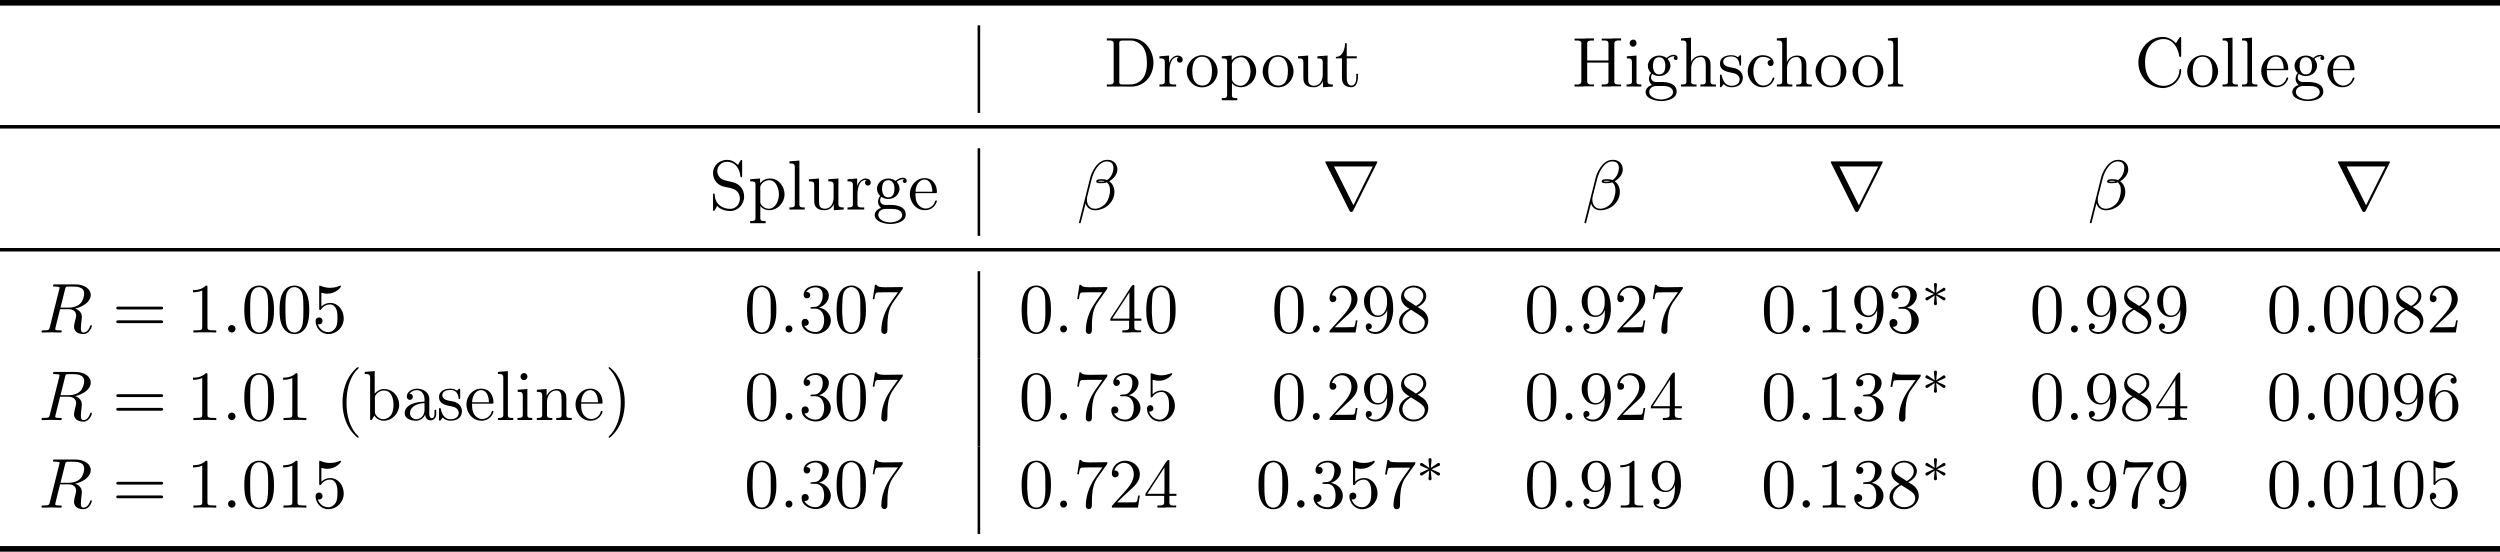 <!-- This file was generated by dvisvgm 3.0.3 -->
<svg version='1.1' xmlns='http://www.w3.org/2000/svg' xmlns:xlink='http://www.w3.org/1999/xlink' width='386.807pt' height='85.358pt' viewBox='0 78.341 386.807 85.358'>
<defs>
<path id='g11-114' d='M8.509-7.211C8.531-7.244 8.564-7.32 8.564-7.364C8.564-7.44 8.553-7.451 8.302-7.451H.775C.524-7.451 .513-7.44 .513-7.364C.513-7.32 .545-7.244 .567-7.211L4.244 .153C4.32 .295 4.353 .36 4.538 .36S4.756 .295 4.833 .153L8.509-7.211ZM1.865-6.665H7.855L4.865-.665L1.865-6.665Z'/>
<path id='g28-48' d='M5.018-3.491C5.018-4.364 4.964-5.236 4.582-6.044C4.08-7.091 3.185-7.265 2.727-7.265C2.073-7.265 1.276-6.982 .829-5.967C.48-5.215 .425-4.364 .425-3.491C.425-2.673 .469-1.691 .916-.862C1.385 .022 2.182 .24 2.716 .24C3.305 .24 4.135 .011 4.615-1.025C4.964-1.778 5.018-2.629 5.018-3.491ZM2.716 0C2.291 0 1.647-.273 1.451-1.32C1.331-1.975 1.331-2.978 1.331-3.622C1.331-4.32 1.331-5.04 1.418-5.629C1.625-6.927 2.444-7.025 2.716-7.025C3.076-7.025 3.796-6.829 4.004-5.749C4.113-5.138 4.113-4.309 4.113-3.622C4.113-2.804 4.113-2.062 3.993-1.364C3.829-.327 3.207 0 2.716 0Z'/>
<path id='g28-49' d='M3.207-6.982C3.207-7.244 3.207-7.265 2.956-7.265C2.28-6.567 1.32-6.567 .971-6.567V-6.229C1.189-6.229 1.833-6.229 2.4-6.513V-.862C2.4-.469 2.367-.338 1.385-.338H1.036V0C1.418-.033 2.367-.033 2.804-.033S4.189-.033 4.571 0V-.338H4.222C3.24-.338 3.207-.458 3.207-.862V-6.982Z'/>
<path id='g28-51' d='M3.164-3.84C4.058-4.135 4.691-4.898 4.691-5.76C4.691-6.655 3.731-7.265 2.684-7.265C1.582-7.265 .753-6.611 .753-5.782C.753-5.422 .993-5.215 1.309-5.215C1.647-5.215 1.865-5.455 1.865-5.771C1.865-6.316 1.353-6.316 1.189-6.316C1.527-6.851 2.247-6.993 2.64-6.993C3.087-6.993 3.687-6.753 3.687-5.771C3.687-5.64 3.665-5.007 3.382-4.527C3.055-4.004 2.684-3.971 2.411-3.96C2.324-3.949 2.062-3.927 1.985-3.927C1.898-3.916 1.822-3.905 1.822-3.796C1.822-3.676 1.898-3.676 2.084-3.676H2.564C3.458-3.676 3.862-2.935 3.862-1.865C3.862-.382 3.109-.065 2.629-.065C2.16-.065 1.342-.251 .96-.895C1.342-.84 1.68-1.08 1.68-1.495C1.68-1.887 1.385-2.105 1.069-2.105C.807-2.105 .458-1.953 .458-1.473C.458-.48 1.473 .24 2.662 .24C3.993 .24 4.985-.753 4.985-1.865C4.985-2.76 4.298-3.611 3.164-3.84Z'/>
<path id='g28-53' d='M4.898-2.193C4.898-3.491 4.004-4.582 2.825-4.582C2.302-4.582 1.833-4.407 1.44-4.025V-6.153C1.658-6.087 2.018-6.011 2.367-6.011C3.709-6.011 4.473-7.004 4.473-7.145C4.473-7.211 4.44-7.265 4.364-7.265C4.353-7.265 4.331-7.265 4.276-7.233C4.058-7.135 3.524-6.916 2.793-6.916C2.356-6.916 1.855-6.993 1.342-7.222C1.255-7.255 1.233-7.255 1.211-7.255C1.102-7.255 1.102-7.167 1.102-6.993V-3.764C1.102-3.567 1.102-3.48 1.255-3.48C1.331-3.48 1.353-3.513 1.396-3.578C1.516-3.753 1.92-4.342 2.804-4.342C3.371-4.342 3.644-3.84 3.731-3.644C3.905-3.24 3.927-2.815 3.927-2.269C3.927-1.887 3.927-1.233 3.665-.775C3.404-.349 3-.065 2.498-.065C1.702-.065 1.08-.644 .895-1.287C.927-1.276 .96-1.265 1.08-1.265C1.44-1.265 1.625-1.538 1.625-1.8S1.44-2.335 1.08-2.335C.927-2.335 .545-2.258 .545-1.756C.545-.818 1.298 .24 2.52 .24C3.785 .24 4.898-.807 4.898-2.193Z'/>
<path id='g28-55' d='M5.193-6.644C5.291-6.775 5.291-6.796 5.291-7.025H2.64C1.309-7.025 1.287-7.167 1.244-7.375H.971L.611-5.127H.884C.916-5.302 1.015-5.989 1.156-6.12C1.233-6.185 2.084-6.185 2.225-6.185H4.484C4.364-6.011 3.502-4.822 3.262-4.462C2.28-2.989 1.92-1.473 1.92-.36C1.92-.251 1.92 .24 2.422 .24S2.924-.251 2.924-.36V-.916C2.924-1.516 2.956-2.116 3.044-2.705C3.087-2.956 3.24-3.895 3.72-4.571L5.193-6.644Z'/>
<path id='g28-56' d='M1.778-4.985C1.276-5.313 1.233-5.684 1.233-5.869C1.233-6.535 1.942-6.993 2.716-6.993C3.513-6.993 4.211-6.425 4.211-5.64C4.211-5.018 3.785-4.495 3.131-4.113L1.778-4.985ZM3.371-3.949C4.156-4.353 4.691-4.92 4.691-5.64C4.691-6.644 3.72-7.265 2.727-7.265C1.636-7.265 .753-6.458 .753-5.444C.753-5.247 .775-4.756 1.233-4.244C1.353-4.113 1.756-3.84 2.029-3.655C1.396-3.338 .458-2.727 .458-1.647C.458-.491 1.571 .24 2.716 .24C3.949 .24 4.985-.665 4.985-1.833C4.985-2.225 4.865-2.716 4.451-3.175C4.244-3.404 4.069-3.513 3.371-3.949ZM2.28-3.491L3.622-2.64C3.927-2.433 4.44-2.105 4.44-1.44C4.44-.633 3.622-.065 2.727-.065C1.789-.065 1.004-.742 1.004-1.647C1.004-2.28 1.353-2.978 2.28-3.491Z'/>
<path id='g28-57' d='M4.004-3.469V-3.12C4.004-.567 2.869-.065 2.236-.065C2.051-.065 1.462-.087 1.167-.458C1.647-.458 1.735-.775 1.735-.96C1.735-1.298 1.473-1.462 1.233-1.462C1.058-1.462 .731-1.364 .731-.938C.731-.207 1.32 .24 2.247 .24C3.655 .24 4.985-1.244 4.985-3.589C4.985-6.524 3.731-7.265 2.76-7.265C2.16-7.265 1.625-7.069 1.156-6.578C.709-6.087 .458-5.629 .458-4.811C.458-3.447 1.418-2.378 2.64-2.378C3.305-2.378 3.753-2.836 4.004-3.469ZM2.651-2.629C2.476-2.629 1.975-2.629 1.636-3.316C1.44-3.72 1.44-4.265 1.44-4.8C1.44-5.389 1.44-5.902 1.669-6.305C1.964-6.851 2.378-6.993 2.76-6.993C3.262-6.993 3.622-6.622 3.807-6.131C3.938-5.782 3.982-5.095 3.982-4.593C3.982-3.687 3.611-2.629 2.651-2.629Z'/>
<path id='g28-61' d='M7.495-3.567C7.658-3.567 7.865-3.567 7.865-3.785S7.658-4.004 7.505-4.004H.971C.818-4.004 .611-4.004 .611-3.785S.818-3.567 .982-3.567H7.495ZM7.505-1.451C7.658-1.451 7.865-1.451 7.865-1.669S7.658-1.887 7.495-1.887H.982C.818-1.887 .611-1.887 .611-1.669S.818-1.451 .971-1.451H7.505Z'/>
<path id='g13-12' d='M6.273-6.207C6.273-7.025 5.673-7.702 4.789-7.702C4.156-7.702 3.851-7.527 3.469-7.244C2.869-6.807 2.269-5.749 2.062-4.92L.327 2.007C.316 2.051 .371 2.116 .458 2.116S.578 2.095 .589 2.062L1.353-.949C1.56-.295 2.04 .109 2.836 .109S4.451-.273 4.942-.753C5.465-1.255 5.815-1.953 5.815-2.76C5.815-3.545 5.411-4.113 5.018-4.385C5.651-4.745 6.273-5.422 6.273-6.207ZM4.309-4.396C4.167-4.342 4.047-4.32 3.785-4.32C3.633-4.32 3.415-4.309 3.305-4.364C3.327-4.473 3.72-4.451 3.84-4.451C4.069-4.451 4.167-4.451 4.309-4.396ZM5.662-6.458C5.662-5.695 5.247-4.909 4.68-4.571C4.385-4.68 4.167-4.702 3.84-4.702C3.611-4.702 3-4.713 3-4.353C2.989-4.047 3.556-4.08 3.753-4.08C4.156-4.08 4.32-4.091 4.647-4.222C5.062-3.829 5.116-3.491 5.127-2.989C5.149-2.356 4.887-1.538 4.582-1.113C4.156-.524 3.425-.131 2.804-.131C1.975-.131 1.56-.764 1.56-1.538C1.56-1.647 1.56-1.811 1.615-2.018L2.313-4.778C2.553-5.716 3.338-7.451 4.647-7.451C5.28-7.451 5.662-7.113 5.662-6.458Z'/>
<path id='g13-58' d='M2.095-.578C2.095-.895 1.833-1.156 1.516-1.156S.938-.895 .938-.578S1.2 0 1.516 0S2.095-.262 2.095-.578Z'/>
<path id='g13-82' d='M4.091-6.698C4.156-6.96 4.189-7.069 4.396-7.102C4.495-7.113 4.844-7.113 5.062-7.113C5.836-7.113 7.047-7.113 7.047-6.033C7.047-5.662 6.873-4.909 6.447-4.484C6.164-4.2 5.585-3.851 4.604-3.851H3.382L4.091-6.698ZM5.662-3.709C6.764-3.949 8.062-4.713 8.062-5.815C8.062-6.753 7.08-7.451 5.651-7.451H2.542C2.324-7.451 2.225-7.451 2.225-7.233C2.225-7.113 2.324-7.113 2.531-7.113C2.553-7.113 2.76-7.113 2.945-7.091C3.142-7.069 3.24-7.058 3.24-6.916C3.24-6.873 3.229-6.84 3.196-6.709L1.735-.851C1.625-.425 1.604-.338 .742-.338C.545-.338 .447-.338 .447-.12C.447 0 .578 0 .6 0C.905 0 1.669-.033 1.975-.033S3.055 0 3.36 0C3.447 0 3.578 0 3.578-.218C3.578-.338 3.48-.338 3.273-.338C2.869-.338 2.564-.338 2.564-.535C2.564-.6 2.585-.655 2.596-.72L3.316-3.611H4.615C5.607-3.611 5.804-3 5.804-2.618C5.804-2.455 5.716-2.116 5.651-1.865C5.575-1.56 5.476-1.156 5.476-.938C5.476 .24 6.785 .24 6.927 .24C7.855 .24 8.236-.862 8.236-1.015C8.236-1.145 8.116-1.145 8.105-1.145C8.007-1.145 7.985-1.069 7.964-.993C7.691-.185 7.222 0 6.971 0C6.611 0 6.535-.24 6.535-.665C6.535-1.004 6.6-1.56 6.644-1.909C6.665-2.062 6.687-2.269 6.687-2.422C6.687-3.262 5.956-3.6 5.662-3.709Z'/>
<path id='g10-3' d='M3.292-1.052C3.363-1.004 3.387-1.004 3.427-1.004C3.555-1.004 3.666-1.108 3.666-1.251C3.666-1.403 3.587-1.435 3.467-1.49C2.933-1.737 2.742-1.825 2.351-1.985L3.284-2.407C3.347-2.431 3.499-2.503 3.563-2.527C3.642-2.574 3.666-2.654 3.666-2.726C3.666-2.821 3.618-2.973 3.379-2.973L2.232-2.192L2.343-3.371C2.359-3.507 2.343-3.706 2.112-3.706C1.969-3.706 1.857-3.587 1.881-3.475V-3.379L1.993-2.192L.933-2.925C.861-2.973 .837-2.973 .797-2.973C.669-2.973 .558-2.869 .558-2.726C.558-2.574 .638-2.542 .757-2.487C1.291-2.24 1.482-2.152 1.873-1.993L.94-1.57C.877-1.546 .725-1.474 .662-1.451C.582-1.403 .558-1.323 .558-1.251C.558-1.108 .669-1.004 .797-1.004C.861-1.004 .877-1.004 1.076-1.148L1.993-1.785L1.873-.502C1.873-.343 2.008-.271 2.112-.271S2.351-.343 2.351-.502C2.351-.582 2.319-.837 2.311-.933C2.279-1.203 2.256-1.506 2.232-1.785L3.292-1.052Z'/>
<path id='g27-40' d='M3.447-8.182C3.295-8.127 3.098-7.909 2.967-7.778C1.625-6.436 1.091-4.538 1.091-2.716C1.091-.698 1.745 1.287 3.327 2.64C3.371 2.673 3.436 2.727 3.502 2.727S3.6 2.673 3.6 2.629C3.6 2.509 3.305 2.28 3.185 2.138C2.084 .829 1.713-.971 1.713-2.662C1.713-4.473 2.062-6.502 3.415-7.855C3.469-7.909 3.6-7.996 3.6-8.095C3.6-8.149 3.545-8.193 3.491-8.193C3.48-8.193 3.458-8.182 3.447-8.182Z'/>
<path id='g27-41' d='M.665-8.182C.622-8.16 .611-8.127 .611-8.095C.611-7.975 .884-7.767 .993-7.636C2.149-6.262 2.498-4.407 2.498-2.662C2.498-1.004 2.138 .742 1.08 2.073L.818 2.367C.742 2.444 .611 2.531 .611 2.629C.611 2.684 .655 2.716 .709 2.716H.742C.873 2.695 1.091 2.465 1.222 2.335C2.585 .971 3.12-.905 3.12-2.749C3.12-4.745 2.476-6.764 .884-8.105C.84-8.138 .775-8.193 .709-8.193C.698-8.193 .687-8.193 .665-8.182Z'/>
<path id='g27-46' d='M1.429-1.091C1.124-1.047 .971-.796 .971-.556C.971-.305 1.145-.011 1.495-.011C1.833-.011 2.04-.284 2.04-.556C2.04-.807 1.865-1.102 1.516-1.102C1.484-1.102 1.451-1.091 1.429-1.091Z'/>
<path id='g27-48' d='M2.553-7.265C.502-7.08 .436-4.593 .436-3.436C.436-2.422 .535-1.2 1.211-.436C1.571-.022 2.138 .229 2.684 .229C4.331 .229 4.942-1.473 4.964-2.989C4.964-3.185 4.975-3.382 4.975-3.578C4.975-4.604 4.876-5.815 4.211-6.578C3.851-7.004 3.284-7.276 2.716-7.276C2.662-7.276 2.607-7.265 2.553-7.265ZM1.309-2.836C1.298-2.924 1.298-3.022 1.298-3.12C1.298-3.807 1.298-4.495 1.353-5.182C1.385-5.596 1.429-6.055 1.658-6.415C1.898-6.775 2.28-7.036 2.705-7.036C3.033-7.036 3.349-6.884 3.578-6.633C4.058-6.12 4.102-5.269 4.102-4.484V-3.84C4.102-3.556 4.113-3.251 4.113-2.945C4.113-1.549 3.927-.011 2.695-.011H2.651C1.309-.142 1.418-1.756 1.309-2.836Z'/>
<path id='g27-49' d='M1.004-6.567V-6.24C1.516-6.24 1.909-6.327 2.422-6.524V-.818C2.422-.371 2.018-.338 1.625-.338H1.069V-.011H2.531L2.815-.044H4.549V-.338C4.375-.338 4.178-.327 4.004-.327C3.567-.327 3.196-.393 3.196-.807V-7.091C3.196-7.189 3.164-7.265 3.055-7.265C2.913-7.265 2.749-7.069 2.618-6.971C2.138-6.655 1.56-6.567 1.004-6.567Z'/>
<path id='g27-50' d='M.927-5.727C1.091-6.415 1.745-6.938 2.444-6.938C3.425-6.938 3.927-6.022 3.927-5.182V-5.04C3.862-4.036 3.196-3.229 2.553-2.509C2.007-1.909 1.473-1.298 .916-.698L.687-.436C.622-.349 .535-.305 .535-.164C.535-.109 .545-.055 .545-.011H4.571L4.865-1.876H4.604C4.538-1.549 4.505-1.015 4.331-.895C4.276-.84 4.145-.829 4.015-.829H3.578C3.425-.818 3.273-.818 3.131-.818H1.353C1.931-1.396 2.52-1.964 3.131-2.52C3.884-3.196 4.811-3.938 4.865-5.062V-5.149C4.865-6.48 3.742-7.265 2.585-7.265C1.527-7.265 .535-6.415 .535-5.291C.535-4.996 .687-4.691 1.069-4.691C1.364-4.691 1.593-4.92 1.593-5.215C1.593-5.476 1.407-5.738 1.091-5.738C1.036-5.738 .982-5.727 .927-5.727Z'/>
<path id='g27-51' d='M1.156-6.295C1.484-6.742 2.029-6.993 2.585-6.993C3.196-6.993 3.676-6.622 3.709-5.858V-5.782C3.709-5.095 3.458-4.255 2.771-4.015C2.476-3.905 1.8-4.025 1.8-3.807C1.8-3.709 1.898-3.687 1.985-3.687H2.105C2.236-3.687 2.367-3.698 2.509-3.698C3.556-3.698 3.916-2.782 3.927-1.985V-1.898C3.927-1.102 3.622-.076 2.607-.076C1.876-.076 1.233-.425 .873-1.025H.971C1.255-1.025 1.549-1.189 1.549-1.549C1.549-1.811 1.364-2.084 1.08-2.116H1.015C.6-2.116 .447-1.822 .447-1.527C.447-.338 1.68 .218 2.651 .218C3.873 .218 4.964-.676 4.964-1.887C4.964-2.88 4.015-3.807 3.12-3.84C3.24-3.895 3.371-3.938 3.491-3.993C4.135-4.32 4.658-4.975 4.658-5.749C4.658-6.742 3.578-7.265 2.684-7.265C1.833-7.265 .753-6.818 .753-5.836C.753-5.52 .96-5.28 1.255-5.28C1.516-5.28 1.778-5.476 1.778-5.782C1.778-6.142 1.495-6.295 1.156-6.295Z'/>
<path id='g27-52' d='M.305-1.822H3.207V-.796C3.207-.36 2.836-.338 2.356-.338H2.16V-.011H3.36L3.611-.044H5.062V-.338C4.942-.338 4.811-.327 4.691-.327C4.342-.327 4.015-.382 4.015-.796V-1.822H5.105V-2.149H4.015V-7.015C4.015-7.058 4.025-7.113 4.025-7.178C4.025-7.298 3.993-7.375 3.873-7.375C3.611-7.375 3.207-6.6 2.945-6.196C2.193-4.953 1.342-3.731 .556-2.531C.415-2.313 .295-2.193 .295-2.007C.295-1.942 .305-1.876 .305-1.822ZM.6-2.149L3.251-6.218V-2.149H.6Z'/>
<path id='g27-53' d='M.873-1.342C.927-1.331 .993-1.32 1.047-1.32C1.331-1.32 1.538-1.538 1.538-1.811C1.538-2.073 1.331-2.313 1.058-2.313C.775-2.313 .545-2.105 .545-1.778C.545-.775 1.353 .218 2.52 .218C3.829 .218 4.865-.895 4.865-2.215C4.865-3.305 4.156-4.582 2.804-4.582H2.705C2.204-4.56 1.767-4.353 1.418-4.004V-6.24C1.735-6.142 2.051-6.087 2.367-6.087C3.098-6.087 3.775-6.349 4.331-6.949C4.385-7.004 4.451-7.069 4.451-7.145V-7.167C4.44-7.222 4.385-7.255 4.331-7.255H4.309C3.785-7.069 3.316-6.927 2.76-6.927C2.28-6.927 1.844-7.025 1.407-7.189C1.353-7.211 1.287-7.244 1.233-7.255H1.211C1.156-7.255 1.124-7.211 1.113-7.156V-3.676C1.113-3.589 1.135-3.502 1.244-3.502C1.364-3.502 1.451-3.687 1.538-3.796C1.855-4.156 2.313-4.353 2.793-4.353H2.836C3.295-4.342 3.633-3.949 3.785-3.556C3.938-3.153 3.96-2.705 3.96-2.28C3.96-1.495 3.895-.622 3-.175C2.825-.098 2.651-.065 2.476-.065C1.756-.065 1.058-.644 .873-1.342Z'/>
<path id='g27-54' d='M1.385-3.556H1.375C1.375-4.582 1.429-5.749 2.215-6.513C2.531-6.818 2.924-6.993 3.349-6.993C3.709-6.993 4.091-6.873 4.298-6.567C4.036-6.567 3.753-6.447 3.753-6.109C3.753-5.858 3.927-5.629 4.211-5.629C4.462-5.629 4.68-5.804 4.691-6.065V-6.098C4.691-6.873 4.036-7.265 3.327-7.265C1.495-7.265 .447-5.258 .447-3.567C.447-2.28 .589-.524 1.996 .076C2.236 .175 2.498 .229 2.76 .229C3.556 .229 4.167-.24 4.582-.851C4.865-1.265 4.964-1.745 4.964-2.236C4.964-3.436 4.135-4.658 2.836-4.658C2.182-4.658 1.593-4.233 1.385-3.556ZM1.396-2.378V-2.465C1.396-3.305 1.724-4.418 2.869-4.418C3.611-4.418 3.96-3.6 4.015-3.011C4.036-2.716 4.036-2.422 4.036-2.127C4.036-1.385 3.971-.076 2.716-.076H2.651C1.691-.164 1.462-1.222 1.407-2.051C1.407-2.16 1.407-2.269 1.396-2.378Z'/>
<path id='g27-55' d='M.949-7.385L.6-5.171H.862C.949-5.673 .927-6.207 1.396-6.207H1.68C1.931-6.207 2.193-6.229 2.444-6.229H4.505C4.004-5.498 3.447-4.8 2.989-4.025C2.335-2.902 1.931-1.593 1.931-.305V-.185C1.964 .055 2.171 .218 2.411 .218C2.727 .218 2.869-.033 2.869-.349V-.513C2.869-1.822 2.891-3.338 3.633-4.484C4.091-5.193 4.636-5.858 5.105-6.567C5.193-6.676 5.258-6.753 5.258-6.905V-7.036C4.331-7.036 3.655-7.004 2.52-7.004C1.887-7.004 1.244-7.069 1.211-7.385H.949Z'/>
<path id='g27-56' d='M2.062-3.687V-3.676C1.244-3.305 .447-2.651 .447-1.658C.447-.524 1.571 .218 2.684 .218C3.775 .218 4.964-.535 4.964-1.833C4.964-2.465 4.636-3.055 4.124-3.425C3.862-3.611 3.567-3.753 3.316-3.96C3.971-4.233 4.658-4.865 4.658-5.64C4.658-6.589 3.796-7.2 2.847-7.265H2.716C1.735-7.265 .753-6.556 .753-5.465C.753-4.691 1.32-4.025 2.062-3.687ZM.982-1.538C.982-1.582 .971-1.636 .971-1.68C.971-2.465 1.538-3.044 2.149-3.436C2.193-3.458 2.247-3.502 2.302-3.502S2.433-3.436 2.487-3.404L2.945-3.109C3.502-2.727 4.429-2.302 4.429-1.56C4.429-.622 3.589-.076 2.738-.076C1.909-.076 1.091-.6 .982-1.538ZM1.222-5.76V-5.858C1.222-6.6 2.073-6.982 2.673-6.982C3.36-6.982 4.2-6.545 4.2-5.64C4.2-5.018 3.676-4.451 3.207-4.189C3.164-4.156 3.12-4.124 3.076-4.124C2.945-4.145 2.705-4.353 2.52-4.473C1.985-4.822 1.309-5.095 1.222-5.76Z'/>
<path id='g27-57' d='M4.025-3.513H4.036C4.036-2.553 4.025-1.473 3.382-.687C3.098-.327 2.695-.076 2.204-.076C1.822-.076 1.375-.164 1.124-.48C1.396-.48 1.658-.622 1.658-.938C1.658-1.178 1.495-1.418 1.189-1.418C.949-1.418 .742-1.244 .72-.993V-.927C.72-.153 1.462 .218 2.225 .218C3.993 .218 4.876-1.724 4.964-3.316V-3.513C4.964-4.767 4.822-6.447 3.535-7.091C3.284-7.211 3-7.265 2.716-7.265C1.931-7.265 1.265-6.84 .829-6.196C.545-5.782 .447-5.302 .447-4.811C.447-3.644 1.255-2.411 2.531-2.411H2.629C3.262-2.411 3.873-2.891 4.025-3.513ZM4.004-4.855C4.004-4.735 4.015-4.604 4.015-4.484C3.971-3.731 3.633-2.629 2.629-2.629C1.495-2.629 1.364-3.971 1.364-4.865C1.364-5.738 1.582-6.993 2.727-6.993C3.775-6.993 4.015-5.618 4.015-4.975C4.015-4.931 4.004-4.898 4.004-4.855Z'/>
<path id='g27-67' d='M6.415-6.709C5.869-7.298 5.215-7.691 4.353-7.691C2.236-7.691 .6-5.804 .6-3.72C.6-1.625 2.258 .218 4.407 .218H4.538C5.978 .109 7.222-1.058 7.222-2.542C7.222-2.662 7.189-2.738 7.091-2.738C6.895-2.738 6.949-2.269 6.895-2.051C6.633-.938 5.651-.12 4.505-.12C3.731-.12 2.978-.458 2.465-1.058C1.833-1.811 1.636-2.771 1.636-3.72C1.636-4.745 1.833-5.782 2.596-6.567C3.065-7.047 3.796-7.364 4.484-7.364C5.88-7.364 6.655-6.131 6.884-4.931C6.895-4.8 6.884-4.593 7.058-4.593C7.2-4.593 7.222-4.669 7.222-4.767V-7.527C7.222-7.582 7.211-7.691 7.113-7.691S6.949-7.56 6.905-7.495C6.742-7.233 6.556-6.982 6.415-6.709Z'/>
<path id='g27-68' d='M.458-7.462V-7.135C.589-7.135 .72-7.145 .84-7.145C1.211-7.145 1.516-7.091 1.516-6.655V-.982C1.516-.916 1.527-.84 1.527-.775C1.527-.382 1.167-.327 .818-.327C.687-.327 .567-.338 .458-.338V-.011H3.469C3.698-.011 3.927 0 4.167 0C5.215 0 6.207-.393 6.905-1.331C7.418-2.007 7.669-2.847 7.669-3.687C7.669-5.378 6.567-7.255 4.68-7.44C4.505-7.462 4.32-7.462 4.145-7.462H.458ZM6.655-3.818V-3.284C6.589-2.062 6.175-.851 4.767-.425C4.451-.338 4.124-.338 3.796-.338H2.825C2.607-.338 2.378-.36 2.378-.731C2.378-.807 2.389-.873 2.389-.938V-6.338C2.389-6.436 2.378-6.545 2.378-6.655C2.378-7.025 2.422-7.135 3.033-7.135H4.222C4.778-7.135 5.378-6.829 5.793-6.436C6.491-5.76 6.644-4.745 6.655-3.818Z'/>
<path id='g27-72' d='M.458-7.429V-7.135H.818C1.178-7.135 1.516-7.091 1.516-6.698C1.516-6.633 1.505-6.556 1.505-6.491V-.818C1.505-.382 1.156-.327 .807-.327C.687-.327 .567-.338 .458-.338V-.011H1.702L1.964-.044H3.458V-.338C3.338-.338 3.207-.327 3.076-.327C2.727-.327 2.411-.393 2.411-.818V-3.72H5.705V-.818C5.705-.371 5.356-.338 4.898-.338H4.658V-.011H5.902L6.164-.044H7.658V-.338C7.538-.338 7.418-.327 7.298-.327C6.938-.327 6.6-.382 6.6-.775C6.6-.84 6.611-.916 6.611-.982V-6.655C6.611-7.091 6.96-7.145 7.309-7.145C7.429-7.145 7.549-7.135 7.658-7.135V-7.462H6.415L6.164-7.429H4.658V-7.135C4.789-7.135 4.92-7.145 5.051-7.145C5.4-7.145 5.705-7.08 5.705-6.665V-4.047H2.411V-6.665C2.411-7.102 2.771-7.135 3.218-7.135H3.458V-7.462H2.215L1.953-7.429H.458Z'/>
<path id='g27-83' d='M1.255-.578C1.636-.011 2.618 .229 3.262 .229C4.418 .229 5.411-.742 5.411-2.018C5.411-2.956 4.887-3.818 3.905-4.167C3.764-4.211 3.622-4.233 3.48-4.276L2.705-4.462C2.509-4.516 2.302-4.549 2.116-4.636C1.604-4.855 1.298-5.356 1.255-5.902V-5.945C1.255-6.731 1.931-7.396 2.749-7.396C3.905-7.396 4.604-6.535 4.789-5.444C4.822-5.291 4.789-4.985 4.975-4.985C5.062-4.985 5.105-5.051 5.105-5.138V-7.516C5.105-7.593 5.095-7.691 4.996-7.691C4.876-7.691 4.582-7.167 4.473-6.905C3.916-7.396 3.502-7.691 2.749-7.691C1.724-7.691 .6-6.949 .6-5.629C.6-4.745 1.135-3.971 1.953-3.655C2.989-3.251 4.549-3.513 4.756-1.8V-1.702C4.756-.851 4.135-.109 3.24-.109C2.16-.109 1.058-.731 .895-1.975C.873-2.073 .873-2.16 .862-2.258V-2.389C.851-2.455 .796-2.487 .731-2.487C.633-2.487 .6-2.422 .6-2.324V-.218C.6-.153 .589-.087 .589-.022C.589 .076 .6 .218 .731 .218C.884 .185 1.069-.327 1.255-.578Z'/>
<path id='g27-97' d='M1.189-4.058C1.473-4.407 1.876-4.636 2.335-4.636C3.12-4.636 3.535-3.96 3.535-3.207V-2.847C2.291-2.847 .469-2.433 .469-1.047C.469-.229 1.429 .098 2.193 .098H2.335C2.869 .055 3.469-.338 3.611-.84H3.622C3.655-.393 3.96 .044 4.462 .044C4.931 .044 5.302-.327 5.345-.796V-1.593H5.084V-1.047C5.084-.753 5.04-.295 4.68-.295C4.342-.295 4.265-.731 4.265-1.004C4.265-1.124 4.276-1.255 4.276-1.375V-2.88C4.276-3 4.287-3.131 4.287-3.262C4.287-4.276 3.327-4.865 2.422-4.865C1.735-4.865 .796-4.495 .796-3.633C.796-3.338 .982-3.131 1.265-3.131C1.527-3.131 1.735-3.327 1.735-3.6C1.735-3.851 1.538-4.069 1.265-4.069C1.244-4.069 1.211-4.058 1.189-4.058ZM3.535-2.629V-1.538C3.535-.775 3.022-.175 2.302-.131H2.258C1.745-.131 1.287-.535 1.287-1.058V-1.113C1.353-2.171 2.509-2.596 3.535-2.629Z'/>
<path id='g27-98' d='M.316-7.462V-7.135H.469C.818-7.135 1.145-7.102 1.145-6.589V-.011L1.396-.033L1.811-.698C2.084-.185 2.684 .098 3.251 .098C4.582 .098 5.64-1.058 5.64-2.367C5.64-3.589 4.724-4.811 3.284-4.811C2.705-4.811 2.247-4.527 1.855-4.102V-7.582L.316-7.462ZM4.756-2.105C4.724-1.582 4.636-1.08 4.287-.665C4.015-.338 3.589-.142 3.175-.142C2.716-.142 2.324-.382 2.062-.764C1.964-.895 1.887-1.025 1.887-1.189V-3.011C1.887-3.153 1.876-3.284 1.876-3.425C1.876-4.058 2.64-4.582 3.284-4.582C4.473-4.582 4.767-3.251 4.767-2.345C4.767-2.269 4.767-2.182 4.756-2.105Z'/>
<path id='g27-99' d='M3.949-4.135C3.676-4.135 3.447-3.96 3.447-3.676C3.447-3.425 3.655-3.185 3.916-3.185S4.385-3.393 4.385-3.687V-3.775C4.276-4.604 3.305-4.865 2.695-4.865C1.353-4.865 .371-3.633 .371-2.356S1.364 .098 2.716 .098C3.425 .098 4.145-.305 4.429-1.069C4.462-1.135 4.495-1.222 4.495-1.298V-1.342C4.473-1.396 4.429-1.418 4.375-1.418C4.2-1.418 4.135-.971 4.004-.807C3.742-.404 3.295-.164 2.815-.164C1.658-.164 1.244-1.418 1.244-2.367C1.244-3.262 1.549-4.527 2.651-4.604H2.738C3.142-4.604 3.665-4.484 3.949-4.135Z'/>
<path id='g27-101' d='M1.189-2.542H4.342C4.451-2.542 4.505-2.596 4.505-2.705C4.505-3.785 3.927-4.865 2.596-4.865C1.276-4.865 .316-3.676 .316-2.422C.316-1.233 1.178 .098 2.64 .098C3.469 .098 4.167-.338 4.473-1.189C4.484-1.233 4.505-1.265 4.505-1.309C4.505-1.375 4.44-1.429 4.385-1.429C4.211-1.429 4.145-1.058 4.08-.938C3.807-.48 3.305-.164 2.771-.164C2.16-.164 1.625-.589 1.385-1.145C1.2-1.582 1.189-2.073 1.189-2.542ZM1.2-2.76C1.2-3.611 1.669-4.636 2.575-4.636C3.513-4.636 3.796-3.545 3.796-2.76H1.2Z'/>
<path id='g27-103' d='M1.156-2.116V-2.105C.938-1.887 .818-1.505 .818-1.211C.818-.807 1.004-.524 1.287-.24C.785-.142 .305 .316 .305 .84C.305 1.975 2.073 2.236 2.716 2.236C3.687 2.236 5.105 1.855 5.105 .796C5.105-.436 3.862-.72 2.727-.72H1.975C1.429-.72 1.145-1.015 1.145-1.473C1.145-1.669 1.244-1.822 1.309-1.975C1.615-1.789 1.931-1.658 2.291-1.636H2.378C3.251-1.636 4.004-2.171 4.145-3.098V-3.207C4.145-3.567 4.015-3.916 3.785-4.189C3.764-4.222 3.742-4.244 3.742-4.276V-4.298C3.884-4.516 4.385-4.702 4.702-4.702C4.745-4.702 4.778-4.691 4.822-4.691C4.745-4.625 4.68-4.56 4.658-4.462V-4.418C4.658-4.244 4.8-4.113 4.964-4.113C5.171-4.113 5.258-4.265 5.258-4.418C5.258-4.767 4.942-4.931 4.68-4.931C4.309-4.931 3.938-4.767 3.655-4.527C3.622-4.495 3.589-4.451 3.545-4.451H3.535C3.469-4.451 3.251-4.636 3.087-4.68C2.869-4.767 2.64-4.811 2.411-4.811C1.571-4.811 .753-4.222 .655-3.36V-3.251C.655-2.836 .818-2.378 1.156-2.116ZM.862 .916V.829C.862 .229 1.396-.098 1.975-.098H3.011C3.611-.098 4.44 .044 4.549 .764V.84C4.549 1.658 3.382 1.985 2.695 1.985C1.975 1.985 .971 1.658 .862 .916ZM1.44-3.011V-3.142C1.44-3.731 1.571-4.549 2.389-4.549C3.098-4.549 3.36-3.916 3.36-3.218C3.36-2.673 3.218-1.887 2.4-1.887C1.778-1.887 1.516-2.4 1.44-3.011Z'/>
<path id='g27-104' d='M.36-7.462V-7.135H.556C.905-7.135 1.189-7.091 1.189-6.589V-.785C1.189-.382 .916-.338 .633-.338H.36V-.011H2.76V-.338H2.509C2.193-.338 1.931-.382 1.931-.785V-2.815C1.931-3.6 2.367-4.582 3.404-4.582C4.102-4.582 4.189-3.884 4.189-3.24V-.753C4.189-.371 3.895-.338 3.6-.338H3.36V-.011H5.76V-.338H5.509C5.215-.338 4.931-.349 4.931-.775V-3.218C4.931-3.556 4.92-3.916 4.735-4.222C4.484-4.658 3.982-4.811 3.48-4.811C2.815-4.811 2.084-4.385 1.909-3.753L1.898-7.582L.36-7.462Z'/>
<path id='g27-105' d='M.415-4.691V-4.364H.589C.938-4.364 1.2-4.309 1.2-3.818V-.796C1.2-.36 .927-.338 .371-.338V-.011H2.662V-.338H2.487C2.193-.338 1.909-.371 1.909-.72V-4.811L.415-4.691ZM1.309-7.265C1.004-7.222 .851-6.971 .851-6.731C.851-6.48 1.025-6.185 1.375-6.185C1.713-6.185 1.92-6.458 1.92-6.731C1.92-6.982 1.745-7.276 1.396-7.276C1.364-7.276 1.331-7.265 1.309-7.265Z'/>
<path id='g27-108' d='M.371-7.462V-7.135H.567C.916-7.135 1.2-7.091 1.2-6.578V-.775C1.2-.371 .905-.338 .589-.338H.371V-.011H2.738V-.338H2.487C2.182-.338 1.909-.371 1.909-.764V-7.582L.371-7.462Z'/>
<path id='g27-110' d='M.36-4.691V-4.364H.535C.862-4.364 1.189-4.331 1.189-3.818V-.796C1.189-.349 .884-.338 .425-.338H.36V-.011H2.76V-.338H2.509C2.193-.338 1.931-.382 1.931-.785V-2.815C1.931-3.6 2.367-4.582 3.404-4.582C4.102-4.582 4.189-3.884 4.189-3.24V-.753C4.189-.371 3.895-.338 3.6-.338H3.36V-.011H5.76V-.338H5.509C5.215-.338 4.931-.349 4.931-.764V-3.229C4.931-3.556 4.92-3.895 4.756-4.189C4.495-4.68 3.949-4.811 3.436-4.811C2.749-4.811 2.073-4.32 1.887-3.709L1.876-4.811L.36-4.691Z'/>
<path id='g27-111' d='M2.553-4.865C1.156-4.702 .316-3.567 .316-2.335C.316-1.178 1.211 .109 2.705 .109C4.069 .109 5.095-1.058 5.095-2.345S4.124-4.865 2.662-4.865H2.553ZM1.189-2.095C1.178-2.182 1.178-2.28 1.178-2.367C1.178-3.229 1.375-4.625 2.705-4.625C3.84-4.625 4.222-3.545 4.222-2.498C4.222-1.615 4.113-.229 2.771-.164H2.705C1.822-.164 1.298-.916 1.222-1.767C1.2-1.876 1.2-1.985 1.189-2.095Z'/>
<path id='g27-112' d='M.316-4.691V-4.364H.545C.862-4.364 1.145-4.32 1.145-3.884V1.32C1.145 1.767 .84 1.778 .316 1.778V2.105H2.716V1.778H2.465C2.149 1.778 1.887 1.735 1.887 1.342L1.898-.578C2.138-.131 2.782 .098 3.262 .098C4.582 .098 5.64-1.069 5.64-2.367C5.64-3.567 4.735-4.811 3.404-4.811C2.793-4.811 2.291-4.582 1.855-4.091V-4.811L.316-4.691ZM4.756-2.171C4.713-1.342 4.265-.207 3.262-.131H3.164C2.64-.131 1.887-.622 1.887-1.178V-3C1.887-3.142 1.876-3.273 1.876-3.415C1.876-4.004 2.607-4.549 3.273-4.549C4.385-4.549 4.767-3.142 4.767-2.345C4.767-2.291 4.767-2.225 4.756-2.171Z'/>
<path id='g27-114' d='M.316-4.691V-4.364H.491C.818-4.364 1.145-4.331 1.145-3.818V-.796C1.145-.349 .84-.338 .382-.338H.316V-.011H2.902V-.338C2.782-.338 2.651-.327 2.52-.327C2.171-.327 1.855-.382 1.855-.785V-2.269C1.855-3.12 2.029-4.582 3.131-4.582C3.175-4.582 3.218-4.571 3.273-4.571V-4.56C3.109-4.495 3.022-4.32 3.022-4.156C3.022-3.927 3.196-3.731 3.425-3.709C3.731-3.709 3.916-3.905 3.916-4.167C3.916-4.593 3.502-4.811 3.142-4.811C2.455-4.811 1.942-4.189 1.811-3.622L1.8-4.811L.316-4.691Z'/>
<path id='g27-115' d='M.96-.404C1.145-.076 1.713 .098 2.105 .098C2.88 .098 3.818-.153 3.905-1.309C3.905-2.029 3.513-2.52 2.902-2.771C2.64-2.88 2.345-2.913 2.073-2.967L1.844-3.011C1.418-3.098 .862-3.316 .862-3.851C.862-4.484 1.582-4.669 2.116-4.669C2.913-4.669 3.284-4.178 3.371-3.458C3.371-3.36 3.371-3.251 3.502-3.251C3.622-3.251 3.633-3.36 3.633-3.458V-4.735C3.633-4.789 3.589-4.865 3.524-4.865C3.338-4.865 3.24-4.571 3.131-4.571H3.12C3.055-4.582 2.978-4.647 2.924-4.68C2.684-4.811 2.4-4.865 2.127-4.865C1.462-4.865 .36-4.647 .36-3.556C.36-2.378 1.669-2.258 2.433-2.095C2.902-2.007 3.393-1.669 3.404-1.145C3.404-.349 2.705-.131 2.138-.131C1.276-.131 .873-.796 .676-1.527C.644-1.647 .665-1.876 .491-1.876C.415-1.876 .36-1.833 .36-1.745V-.305C.36-.251 .349-.185 .349-.12C.349-.033 .371 .098 .48 .098C.644 .076 .785-.262 .96-.404Z'/>
<path id='g27-116' d='M1.615-6.72C1.615-5.978 1.309-4.604 .196-4.604V-4.375H1.135V-1.473C1.135-1.145 1.156-.818 1.32-.524C1.571-.087 2.073 .098 2.553 .098C3.425 .098 3.611-.862 3.611-1.56V-1.985H3.349C3.349-1.822 3.36-1.658 3.36-1.495C3.36-.982 3.251-.164 2.607-.164C1.985-.164 1.876-.916 1.876-1.429V-4.375H3.425V-4.702H1.876V-6.72H1.615Z'/>
<path id='g27-117' d='M.36-4.691V-4.364H.502C.775-4.364 1.113-4.342 1.167-4.036C1.189-3.916 1.189-3.796 1.189-3.676V-1.484C1.189-1.167 1.2-.851 1.353-.556C1.647-.011 2.28 .098 2.847 .098C3.447 .098 4.004-.284 4.211-.873L4.222 .098L5.76-.011V-.338H5.607C5.269-.338 4.931-.371 4.931-.862V-4.811L3.36-4.691V-4.364H3.447C3.829-4.364 4.189-4.342 4.189-3.818V-1.844C4.189-1.047 3.785-.131 2.847-.131C2.422-.131 2.051-.273 1.953-.818C1.931-1.025 1.931-1.233 1.931-1.44V-4.811L1.385-4.767L.36-4.691Z'/>
</defs>
<g id='page1'>
<rect x='0' y='78.341' height='.868' width='386.807'/>
<rect x='151.256' y='82.261' height='13.549' width='.399'/>
<use x='170.794' y='91.745' xlink:href='#g27-68'/>
<use x='179.077' y='91.745' xlink:href='#g27-114'/>
<use x='183.296' y='91.745' xlink:href='#g27-111'/>
<use x='188.719' y='91.745' xlink:href='#g27-112'/>
<use x='195.046' y='91.745' xlink:href='#g27-111'/>
<use x='200.47' y='91.745' xlink:href='#g27-117'/>
<use x='206.496' y='91.745' xlink:href='#g27-116'/>
<use x='243.163' y='91.745' xlink:href='#g27-72'/>
<use x='251.294' y='91.745' xlink:href='#g27-105'/>
<use x='254.309' y='91.745' xlink:href='#g27-103'/>
<use x='259.732' y='91.745' xlink:href='#g27-104'/>
<use x='265.758' y='91.745' xlink:href='#g27-115'/>
<use x='270.037' y='91.745' xlink:href='#g27-99'/>
<use x='274.558' y='91.745' xlink:href='#g27-104'/>
<use x='280.584' y='91.745' xlink:href='#g27-111'/>
<use x='286.308' y='91.745' xlink:href='#g27-111'/>
<use x='291.732' y='91.745' xlink:href='#g27-108'/>
<use x='330.255' y='91.745' xlink:href='#g27-67'/>
<use x='338.088' y='91.745' xlink:href='#g27-111'/>
<use x='343.511' y='91.745' xlink:href='#g27-108'/>
<use x='346.526' y='91.745' xlink:href='#g27-108'/>
<use x='349.541' y='91.745' xlink:href='#g27-101'/>
<use x='354.362' y='91.745' xlink:href='#g27-103'/>
<use x='359.786' y='91.745' xlink:href='#g27-101'/>
<rect x='0' y='97.688' height='.542' width='386.807'/>
<use x='109.722' y='110.767' xlink:href='#g27-83'/>
<use x='115.748' y='110.767' xlink:href='#g27-112'/>
<use x='121.773' y='110.767' xlink:href='#g27-108'/>
<use x='124.788' y='110.767' xlink:href='#g27-117'/>
<use x='130.814' y='110.767' xlink:href='#g27-114'/>
<use x='135.033' y='110.767' xlink:href='#g27-103'/>
<use x='140.457' y='110.767' xlink:href='#g27-101'/>
<rect x='151.256' y='101.283' height='13.549' width='.399'/>
<use x='166.613' y='110.767' xlink:href='#g13-12'/>
<use x='204.541' y='110.767' xlink:href='#g11-114'/>
<use x='244.814' y='110.767' xlink:href='#g13-12'/>
<use x='282.742' y='110.767' xlink:href='#g11-114'/>
<use x='323.014' y='110.767' xlink:href='#g13-12'/>
<use x='361.218' y='110.767' xlink:href='#g11-114'/>
<rect x='0' y='116.711' height='.542' width='386.807'/>
<use x='5.978' y='129.79' xlink:href='#g13-82'/>
<use x='17.375' y='129.79' xlink:href='#g28-61'/>
<use x='28.89' y='129.79' xlink:href='#g28-49'/>
<use x='34.345' y='129.79' xlink:href='#g13-58'/>
<use x='37.375' y='129.79' xlink:href='#g28-48'/>
<use x='42.83' y='129.79' xlink:href='#g28-48'/>
<use x='48.284' y='129.79' xlink:href='#g28-53'/>
<use x='115.145' y='129.79' xlink:href='#g27-48'/>
<use x='120.569' y='129.79' xlink:href='#g27-46'/>
<use x='123.584' y='129.79' xlink:href='#g27-51'/>
<use x='129.007' y='129.79' xlink:href='#g27-48'/>
<use x='134.431' y='129.79' xlink:href='#g27-55'/>
<rect x='151.256' y='120.305' height='13.549' width='.399'/>
<use x='157.632' y='129.79' xlink:href='#g27-48'/>
<use x='163.056' y='129.79' xlink:href='#g27-46'/>
<use x='166.07' y='129.79' xlink:href='#g27-55'/>
<use x='171.494' y='129.79' xlink:href='#g27-52'/>
<use x='176.918' y='129.79' xlink:href='#g27-48'/>
<use x='196.732' y='129.79' xlink:href='#g27-48'/>
<use x='202.156' y='129.79' xlink:href='#g27-46'/>
<use x='205.171' y='129.79' xlink:href='#g27-50'/>
<use x='210.594' y='129.79' xlink:href='#g27-57'/>
<use x='216.018' y='129.79' xlink:href='#g27-56'/>
<use x='235.832' y='129.79' xlink:href='#g27-48'/>
<use x='241.256' y='129.79' xlink:href='#g27-46'/>
<use x='244.271' y='129.79' xlink:href='#g27-57'/>
<use x='249.694' y='129.79' xlink:href='#g27-50'/>
<use x='255.118' y='129.79' xlink:href='#g27-55'/>
<use x='272.497' y='129.79' xlink:href='#g28-48'/>
<use x='277.951' y='129.79' xlink:href='#g13-58'/>
<use x='280.982' y='129.79' xlink:href='#g28-49'/>
<use x='286.436' y='129.79' xlink:href='#g28-57'/>
<use x='291.891' y='129.79' xlink:href='#g28-51'/>
<use x='297.345' y='125.831' xlink:href='#g10-3'/>
<use x='314.033' y='129.79' xlink:href='#g27-48'/>
<use x='319.456' y='129.79' xlink:href='#g27-46'/>
<use x='322.471' y='129.79' xlink:href='#g27-57'/>
<use x='327.895' y='129.79' xlink:href='#g27-56'/>
<use x='333.318' y='129.79' xlink:href='#g27-57'/>
<use x='350.697' y='129.79' xlink:href='#g27-48'/>
<use x='356.121' y='129.79' xlink:href='#g27-46'/>
<use x='359.135' y='129.79' xlink:href='#g27-48'/>
<use x='364.559' y='129.79' xlink:href='#g27-48'/>
<use x='369.983' y='129.79' xlink:href='#g27-56'/>
<use x='375.406' y='129.79' xlink:href='#g27-50'/>
<use x='5.978' y='143.339' xlink:href='#g13-82'/>
<use x='17.375' y='143.339' xlink:href='#g28-61'/>
<use x='28.89' y='143.339' xlink:href='#g28-49'/>
<use x='34.345' y='143.339' xlink:href='#g13-58'/>
<use x='37.375' y='143.339' xlink:href='#g28-48'/>
<use x='42.83' y='143.339' xlink:href='#g28-49'/>
<use x='51.901' y='143.339' xlink:href='#g27-40'/>
<use x='56.121' y='143.339' xlink:href='#g27-98'/>
<use x='62.146' y='143.339' xlink:href='#g27-97'/>
<use x='67.57' y='143.339' xlink:href='#g27-115'/>
<use x='71.849' y='143.339' xlink:href='#g27-101'/>
<use x='76.671' y='143.339' xlink:href='#g27-108'/>
<use x='79.686' y='143.339' xlink:href='#g27-105'/>
<use x='82.7' y='143.339' xlink:href='#g27-110'/>
<use x='88.726' y='143.339' xlink:href='#g27-101'/>
<use x='93.548' y='143.339' xlink:href='#g27-41'/>
<use x='115.145' y='143.339' xlink:href='#g27-48'/>
<use x='120.569' y='143.339' xlink:href='#g27-46'/>
<use x='123.584' y='143.339' xlink:href='#g27-51'/>
<use x='129.007' y='143.339' xlink:href='#g27-48'/>
<use x='134.431' y='143.339' xlink:href='#g27-55'/>
<rect x='151.256' y='133.854' height='13.549' width='.399'/>
<use x='157.632' y='143.339' xlink:href='#g27-48'/>
<use x='163.056' y='143.339' xlink:href='#g27-46'/>
<use x='166.07' y='143.339' xlink:href='#g27-55'/>
<use x='171.494' y='143.339' xlink:href='#g27-51'/>
<use x='176.918' y='143.339' xlink:href='#g27-53'/>
<use x='196.732' y='143.339' xlink:href='#g27-48'/>
<use x='202.156' y='143.339' xlink:href='#g27-46'/>
<use x='205.171' y='143.339' xlink:href='#g27-50'/>
<use x='210.594' y='143.339' xlink:href='#g27-57'/>
<use x='216.018' y='143.339' xlink:href='#g27-56'/>
<use x='235.832' y='143.339' xlink:href='#g27-48'/>
<use x='241.256' y='143.339' xlink:href='#g27-46'/>
<use x='244.271' y='143.339' xlink:href='#g27-57'/>
<use x='249.694' y='143.339' xlink:href='#g27-50'/>
<use x='255.118' y='143.339' xlink:href='#g27-52'/>
<use x='272.497' y='143.339' xlink:href='#g28-48'/>
<use x='277.951' y='143.339' xlink:href='#g13-58'/>
<use x='280.982' y='143.339' xlink:href='#g28-49'/>
<use x='286.436' y='143.339' xlink:href='#g28-51'/>
<use x='291.891' y='143.339' xlink:href='#g28-55'/>
<use x='297.345' y='139.38' xlink:href='#g10-3'/>
<use x='314.033' y='143.339' xlink:href='#g27-48'/>
<use x='319.456' y='143.339' xlink:href='#g27-46'/>
<use x='322.471' y='143.339' xlink:href='#g27-57'/>
<use x='327.895' y='143.339' xlink:href='#g27-56'/>
<use x='333.318' y='143.339' xlink:href='#g27-52'/>
<use x='350.697' y='143.339' xlink:href='#g27-48'/>
<use x='356.121' y='143.339' xlink:href='#g27-46'/>
<use x='359.135' y='143.339' xlink:href='#g27-48'/>
<use x='364.559' y='143.339' xlink:href='#g27-48'/>
<use x='369.983' y='143.339' xlink:href='#g27-57'/>
<use x='375.406' y='143.339' xlink:href='#g27-54'/>
<use x='5.978' y='156.888' xlink:href='#g13-82'/>
<use x='17.375' y='156.888' xlink:href='#g28-61'/>
<use x='28.89' y='156.888' xlink:href='#g28-49'/>
<use x='34.345' y='156.888' xlink:href='#g13-58'/>
<use x='37.375' y='156.888' xlink:href='#g28-48'/>
<use x='42.83' y='156.888' xlink:href='#g28-49'/>
<use x='48.284' y='156.888' xlink:href='#g28-53'/>
<use x='115.145' y='156.888' xlink:href='#g27-48'/>
<use x='120.569' y='156.888' xlink:href='#g27-46'/>
<use x='123.584' y='156.888' xlink:href='#g27-51'/>
<use x='129.007' y='156.888' xlink:href='#g27-48'/>
<use x='134.431' y='156.888' xlink:href='#g27-55'/>
<rect x='151.256' y='147.403' height='13.549' width='.399'/>
<use x='157.632' y='156.888' xlink:href='#g27-48'/>
<use x='163.056' y='156.888' xlink:href='#g27-46'/>
<use x='166.07' y='156.888' xlink:href='#g27-55'/>
<use x='171.494' y='156.888' xlink:href='#g27-50'/>
<use x='176.918' y='156.888' xlink:href='#g27-52'/>
<use x='194.296' y='156.888' xlink:href='#g28-48'/>
<use x='199.751' y='156.888' xlink:href='#g13-58'/>
<use x='202.781' y='156.888' xlink:href='#g28-51'/>
<use x='208.236' y='156.888' xlink:href='#g28-53'/>
<use x='213.69' y='156.888' xlink:href='#g28-55'/>
<use x='219.145' y='152.929' xlink:href='#g10-3'/>
<use x='235.832' y='156.888' xlink:href='#g27-48'/>
<use x='241.256' y='156.888' xlink:href='#g27-46'/>
<use x='244.271' y='156.888' xlink:href='#g27-57'/>
<use x='249.694' y='156.888' xlink:href='#g27-49'/>
<use x='255.118' y='156.888' xlink:href='#g27-57'/>
<use x='272.497' y='156.888' xlink:href='#g28-48'/>
<use x='277.951' y='156.888' xlink:href='#g13-58'/>
<use x='280.982' y='156.888' xlink:href='#g28-49'/>
<use x='286.436' y='156.888' xlink:href='#g28-51'/>
<use x='291.891' y='156.888' xlink:href='#g28-56'/>
<use x='297.345' y='152.929' xlink:href='#g10-3'/>
<use x='314.033' y='156.888' xlink:href='#g27-48'/>
<use x='319.456' y='156.888' xlink:href='#g27-46'/>
<use x='322.471' y='156.888' xlink:href='#g27-57'/>
<use x='327.895' y='156.888' xlink:href='#g27-55'/>
<use x='333.318' y='156.888' xlink:href='#g27-57'/>
<use x='350.697' y='156.888' xlink:href='#g27-48'/>
<use x='356.121' y='156.888' xlink:href='#g27-46'/>
<use x='359.135' y='156.888' xlink:href='#g27-48'/>
<use x='364.559' y='156.888' xlink:href='#g27-49'/>
<use x='369.983' y='156.888' xlink:href='#g27-48'/>
<use x='375.406' y='156.888' xlink:href='#g27-53'/>
<rect x='0' y='162.831' height='.868' width='386.807'/>
</g>
</svg>